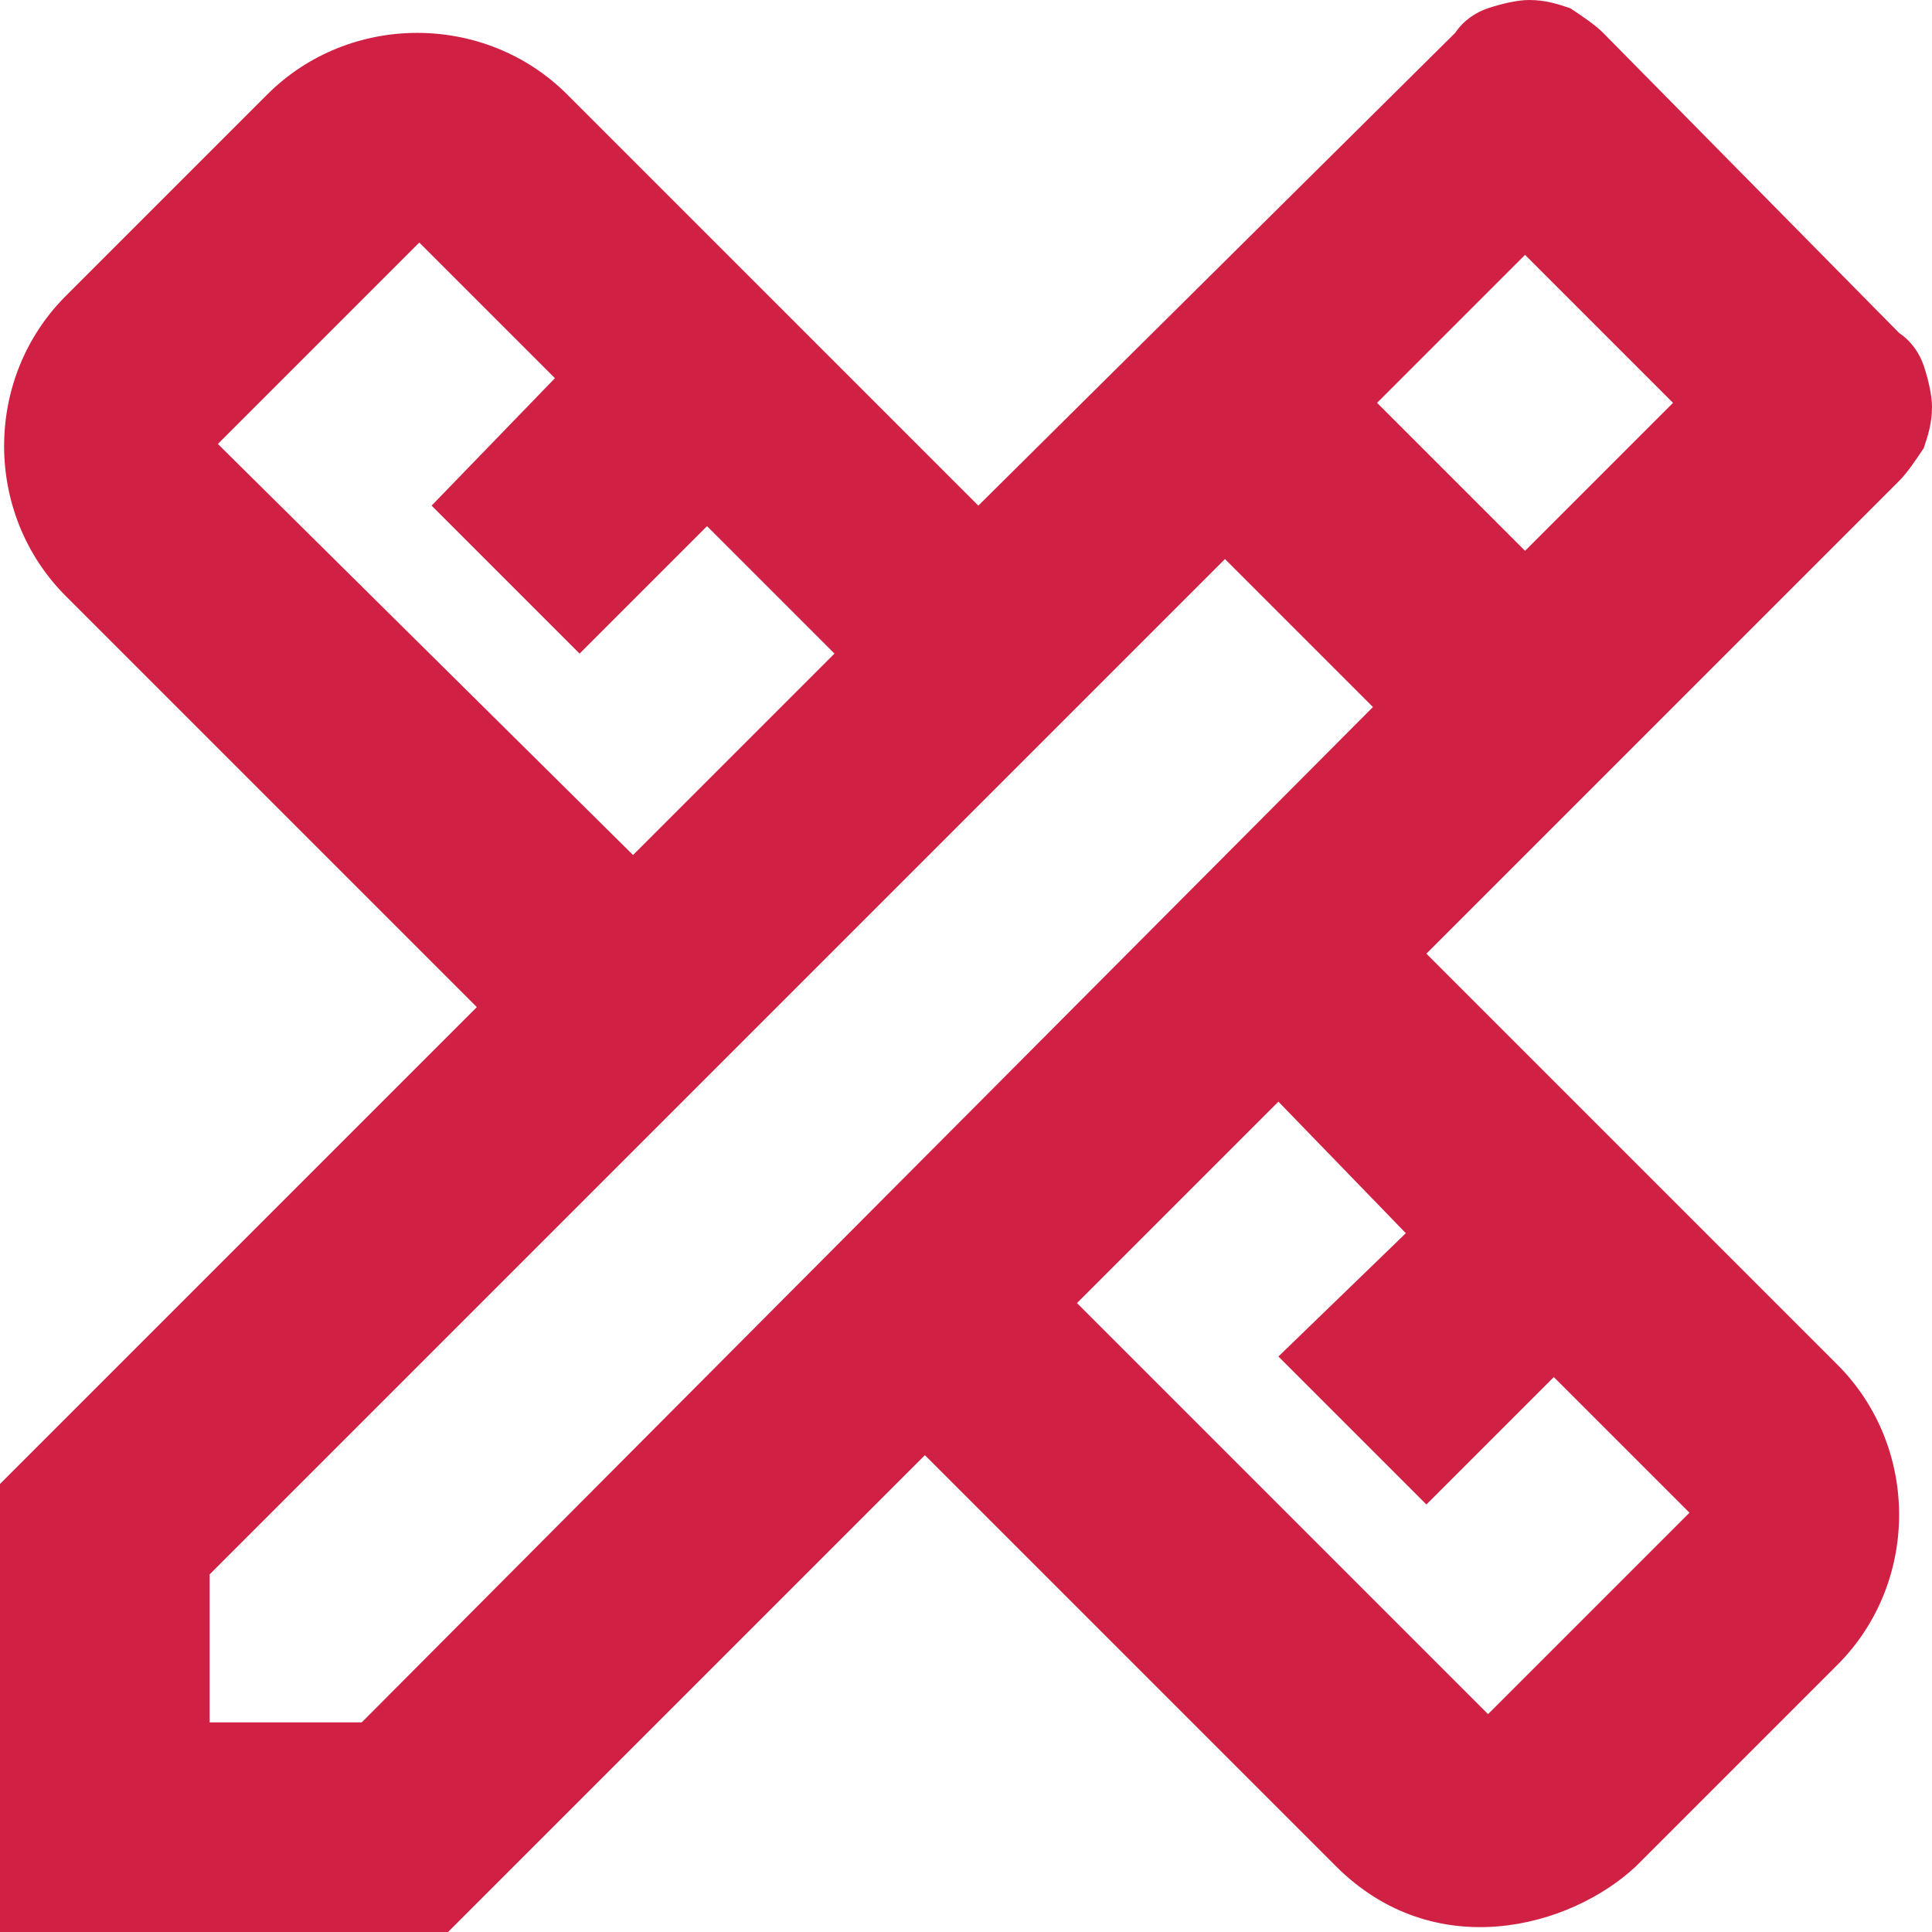 <?xml version="1.0" encoding="utf-8"?>
<!-- Generator: Adobe Illustrator 25.1.0, SVG Export Plug-In . SVG Version: 6.00 Build 0)  -->
<svg version="1.1" id="Layer_1" xmlns="http://www.w3.org/2000/svg" xmlns:xlink="http://www.w3.org/1999/xlink" x="0px" y="0px"
	 viewBox="0 0 47 47" style="enable-background:new 0 0 47 47;" xml:space="preserve">
<style type="text/css">
	.st0{fill:#D02144;}
</style>
<path class="st0" d="M46.2,11.7c0.2-0.2,0.4-0.5,0.6-0.8c0.1-0.3,0.2-0.6,0.2-1c0-0.3-0.1-0.7-0.2-1c-0.1-0.3-0.3-0.6-0.6-0.8
	L39,0.8c-0.2-0.2-0.5-0.4-0.8-0.6c-0.3-0.1-0.6-0.2-1-0.2c-0.3,0-0.7,0.1-1,0.2c-0.3,0.1-0.6,0.3-0.8,0.6L23.8,12.3l-10-10
	c-2-2-5.3-2-7.3,0L1.6,7.2c-2,2-2,5.3,0,7.3l10,10L0,36.1V47h10.9l11.6-11.6l10,10c2.4,2.4,5.7,1.5,7.3,0l4.9-4.9c2-2,2-5.3,0-7.3
	l-10-10L46.2,11.7L46.2,11.7z M5.3,10.8l4.9-4.9l3.3,3.3l-3,3.1l3.6,3.6l3.1-3.1l3.1,3.1l-4.9,4.9L5.3,10.8L5.3,10.8z M34.2,30
	L31.1,33l3.6,3.6l3.1-3.1l3.3,3.3l-4.9,4.9l-10-10l4.9-4.9L34.2,30L34.2,30z M8.8,41.9H5.1v-3.6l24.7-24.7l3.3,3.3l0.3,0.3L8.8,41.9
	z M33.5,9.8l3.6-3.6l3.6,3.6l-3.6,3.6L33.5,9.8z"/>
</svg>
